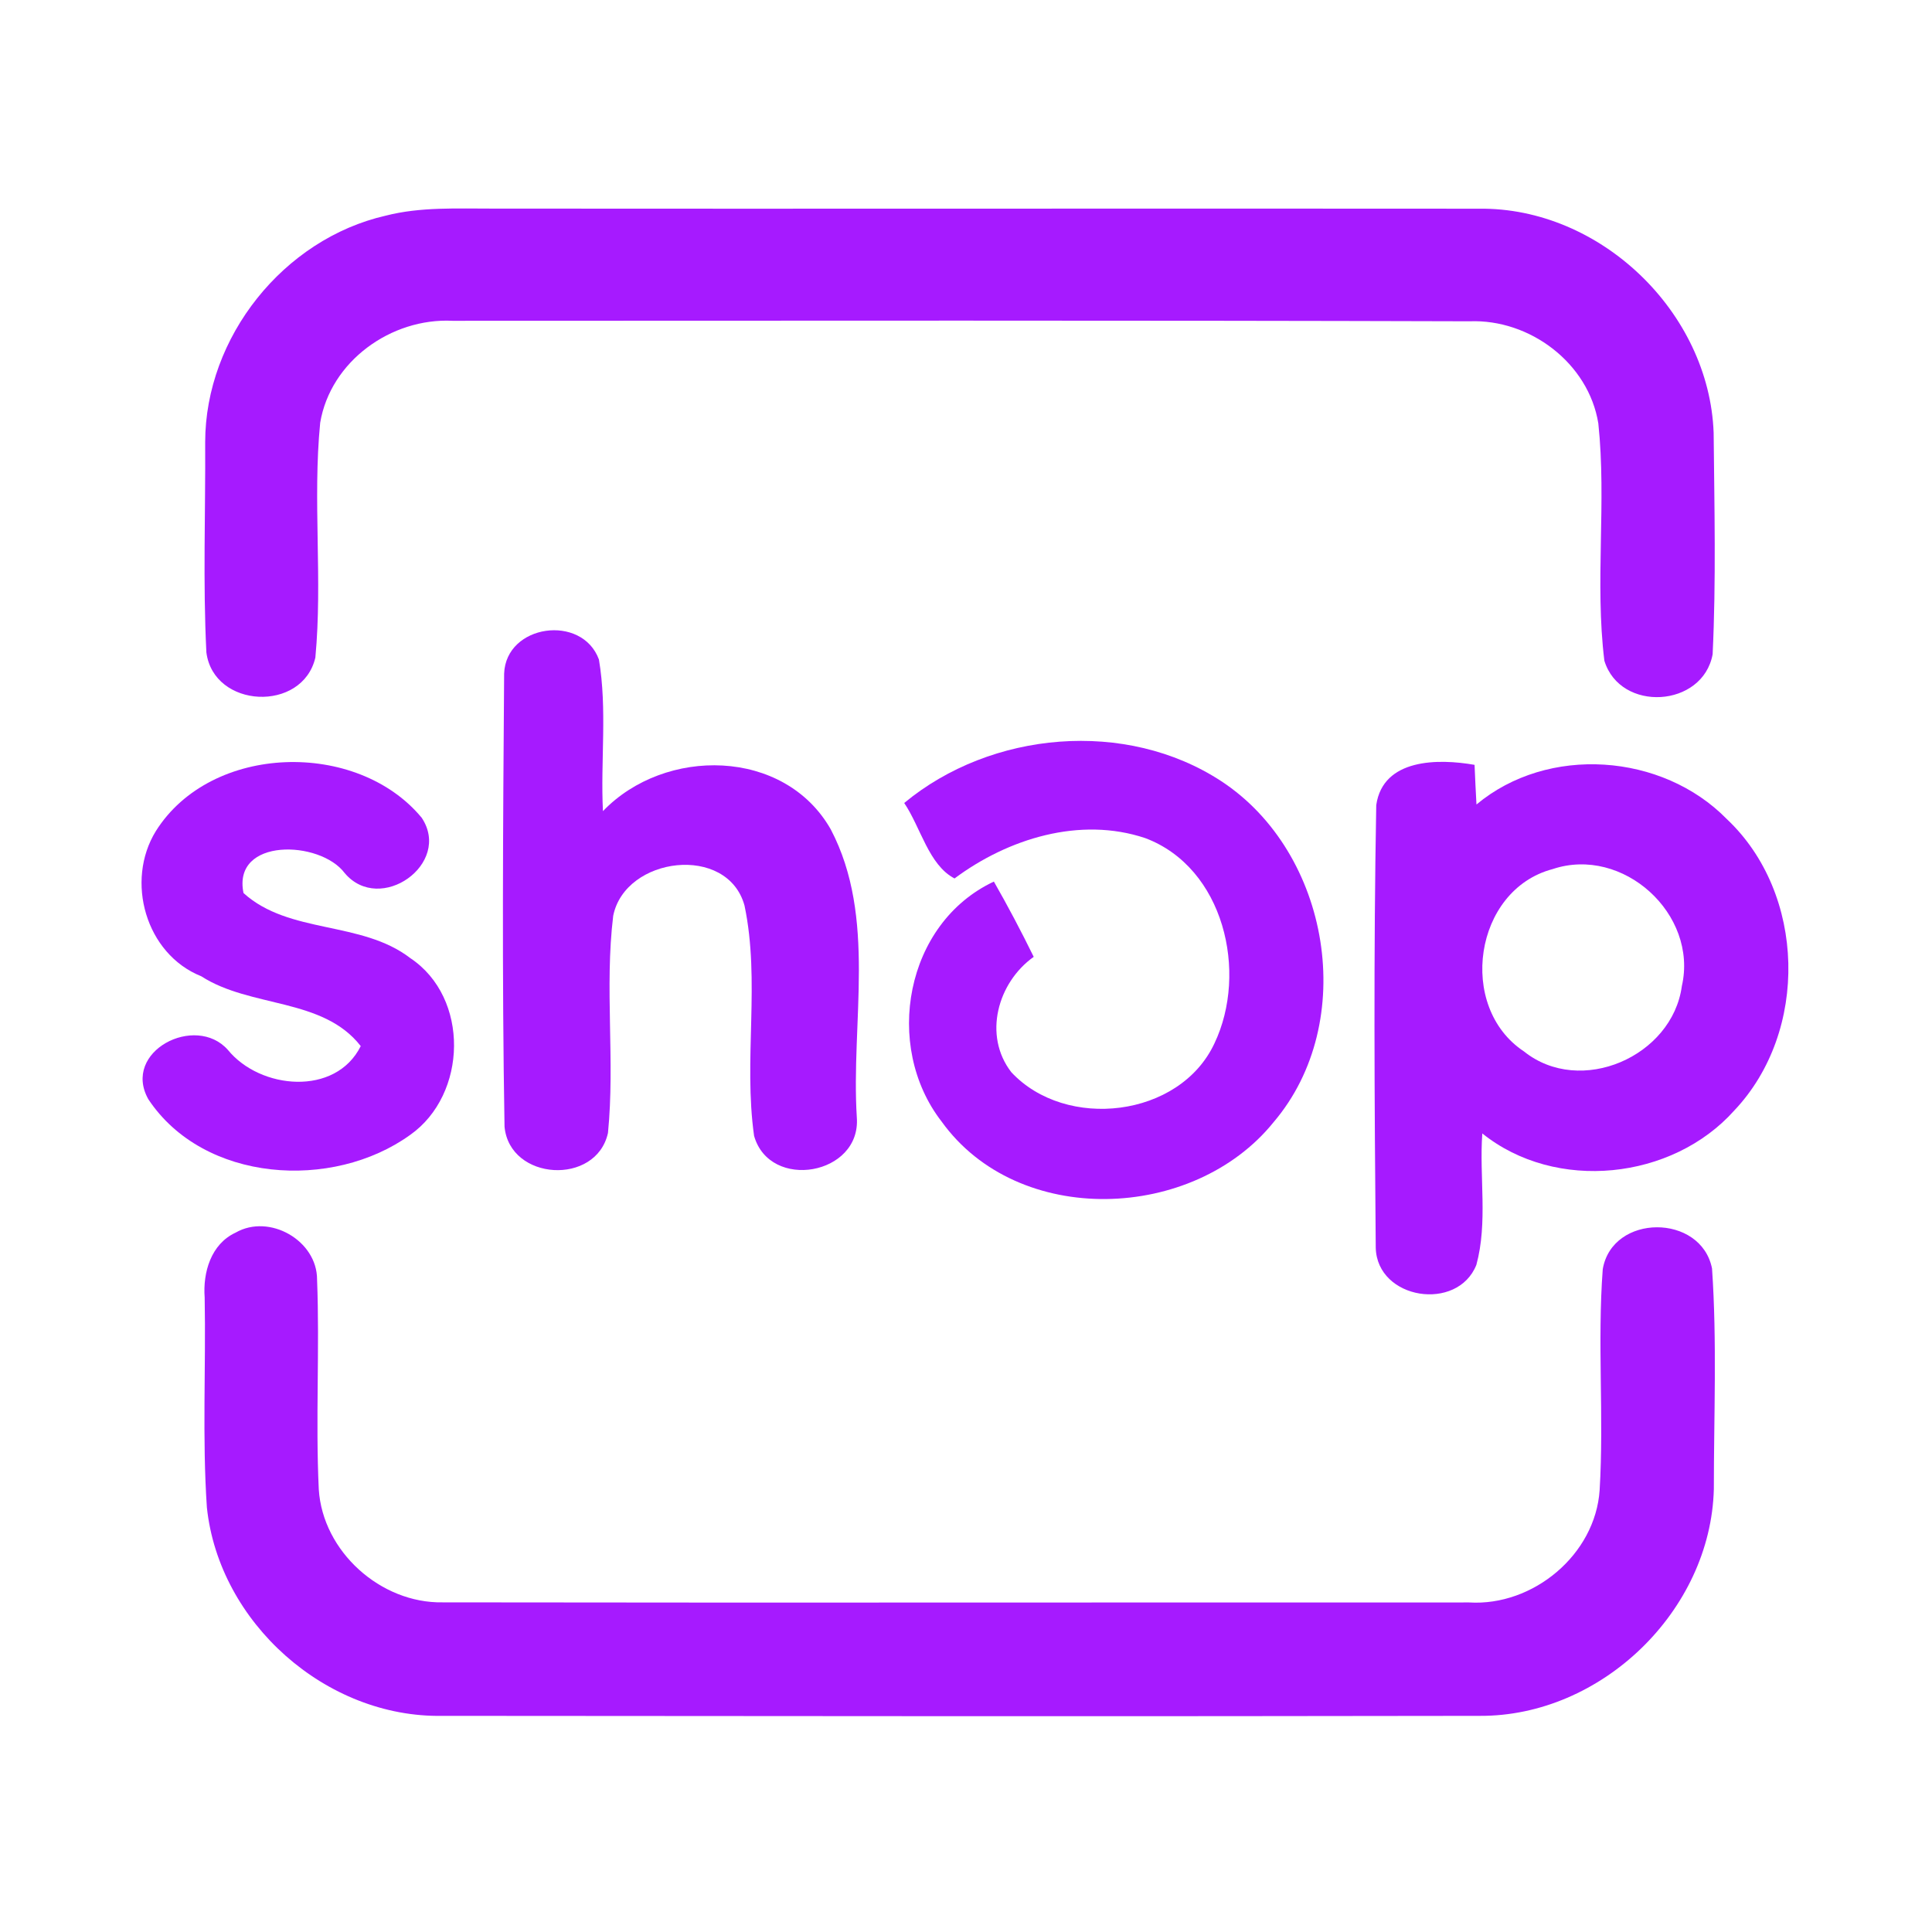 <?xml version="1.0" encoding="UTF-8" ?>
<!DOCTYPE svg PUBLIC "-//W3C//DTD SVG 1.1//EN" "http://www.w3.org/Graphics/SVG/1.1/DTD/svg11.dtd">
<svg width="192pt" height="192pt" viewBox="0 0 192 192" version="1.1" xmlns="http://www.w3.org/2000/svg">
<g id="#a61affff">
<path fill="#a61aff" opacity="1.00" d=" M 38.34 21.43 C 41.82 20.54 45.44 20.74 49.00 20.73 C 81.66 20.76 114.32 20.71 146.98 20.74 C 159.02 20.59 169.86 31.00 170.30 43.01 C 170.37 50.34 170.55 57.70 170.20 65.02 C 169.23 70.33 161.02 70.83 159.44 65.66 C 158.48 57.86 159.67 49.91 158.84 42.08 C 157.87 36.08 152.03 31.69 146.03 31.93 C 112.35 31.83 78.65 31.87 44.97 31.88 C 38.88 31.58 32.85 35.89 31.82 42.01 C 31.06 49.76 32.07 57.60 31.34 65.35 C 30.06 70.83 21.24 70.42 20.51 64.84 C 20.16 57.89 20.43 50.90 20.39 43.94 C 20.40 33.51 28.17 23.75 38.34 21.43 Z" />
<path fill="#a61aff" opacity="1.00" d=" M 50.10 66.94 C 50.28 62.04 57.84 60.98 59.52 65.54 C 60.36 70.50 59.67 75.60 59.92 80.61 C 66.06 74.21 77.95 74.32 82.56 82.42 C 87.16 91.19 84.55 101.57 85.15 111.05 C 85.58 116.79 76.50 118.38 74.94 112.88 C 73.87 105.32 75.57 97.51 73.99 90.00 C 72.31 83.85 62.13 85.11 60.94 91.01 C 60.07 98.16 61.13 105.43 60.42 112.59 C 59.26 117.86 50.65 117.36 50.14 111.97 C 49.88 96.97 49.99 81.94 50.10 66.94 Z" />
<path fill="#a61aff" opacity="1.00" d=" M 89.86 79.80 C 98.49 72.64 111.91 71.43 121.38 77.64 C 132.20 84.75 135.05 101.57 126.56 111.53 C 118.61 121.38 101.18 122.05 93.57 111.45 C 87.76 103.95 89.95 91.75 98.77 87.61 C 100.17 90.06 101.49 92.56 102.73 95.09 C 99.14 97.64 97.68 102.90 100.50 106.55 C 105.92 112.37 117.24 111.08 120.69 103.69 C 124.06 96.62 121.63 86.22 113.81 83.29 C 107.33 81.12 100.18 83.34 94.86 87.30 C 92.29 85.96 91.50 82.22 89.86 79.80 Z" />
<path fill="#a61aff" opacity="1.00" d=" M 15.49 82.59 C 20.98 73.86 35.49 73.51 41.91 81.27 C 44.95 85.85 37.76 90.94 34.25 86.76 C 31.81 83.49 23.06 83.22 24.20 88.75 C 28.75 92.87 35.91 91.47 40.78 95.22 C 46.68 99.15 46.46 108.76 40.77 112.78 C 33.05 118.35 20.24 117.53 14.74 109.24 C 12.08 104.49 19.43 100.70 22.65 104.34 C 25.85 108.27 33.35 108.98 35.85 103.96 C 32.08 99.12 24.91 100.19 20.00 97.02 C 14.47 94.81 12.43 87.55 15.49 82.59 Z" />
<path fill="#a61aff" opacity="1.00" d=" M 136.77 80.01 C 137.44 75.35 142.96 75.38 146.54 76.01 C 146.59 77.32 146.66 78.64 146.73 79.95 C 153.83 74.02 165.18 74.84 171.60 81.39 C 179.49 88.81 179.78 102.51 172.36 110.35 C 166.19 117.27 154.60 118.50 147.31 112.64 C 147.00 116.98 147.87 121.47 146.72 125.70 C 144.85 130.40 136.86 129.16 136.72 124.01 C 136.59 109.35 136.50 94.66 136.77 80.01 M 154.30 86.37 C 146.48 88.43 144.78 100.08 151.45 104.49 C 157.07 108.99 166.19 104.99 167.14 98.00 C 168.78 90.84 161.28 84.03 154.30 86.37 Z" />
<path fill="#a61aff" opacity="1.00" d=" M 23.41 122.50 C 26.77 120.57 31.52 123.28 31.51 127.16 C 31.78 134.10 31.35 141.06 31.68 148.01 C 32.07 154.19 37.83 159.35 43.99 159.24 C 77.99 159.29 112.00 159.24 146.00 159.25 C 152.36 159.64 158.54 154.50 158.97 148.09 C 159.41 140.78 158.73 133.43 159.28 126.13 C 160.23 120.59 169.05 120.59 170.14 126.06 C 170.64 133.34 170.32 140.68 170.32 147.99 C 170.01 160.08 159.14 170.59 147.05 170.52 C 112.69 170.58 78.32 170.55 43.96 170.52 C 32.41 170.73 21.77 161.28 20.56 149.81 C 20.09 142.87 20.47 135.90 20.34 128.95 C 20.15 126.45 20.97 123.63 23.41 122.50 Z" />
</g>
</svg>
